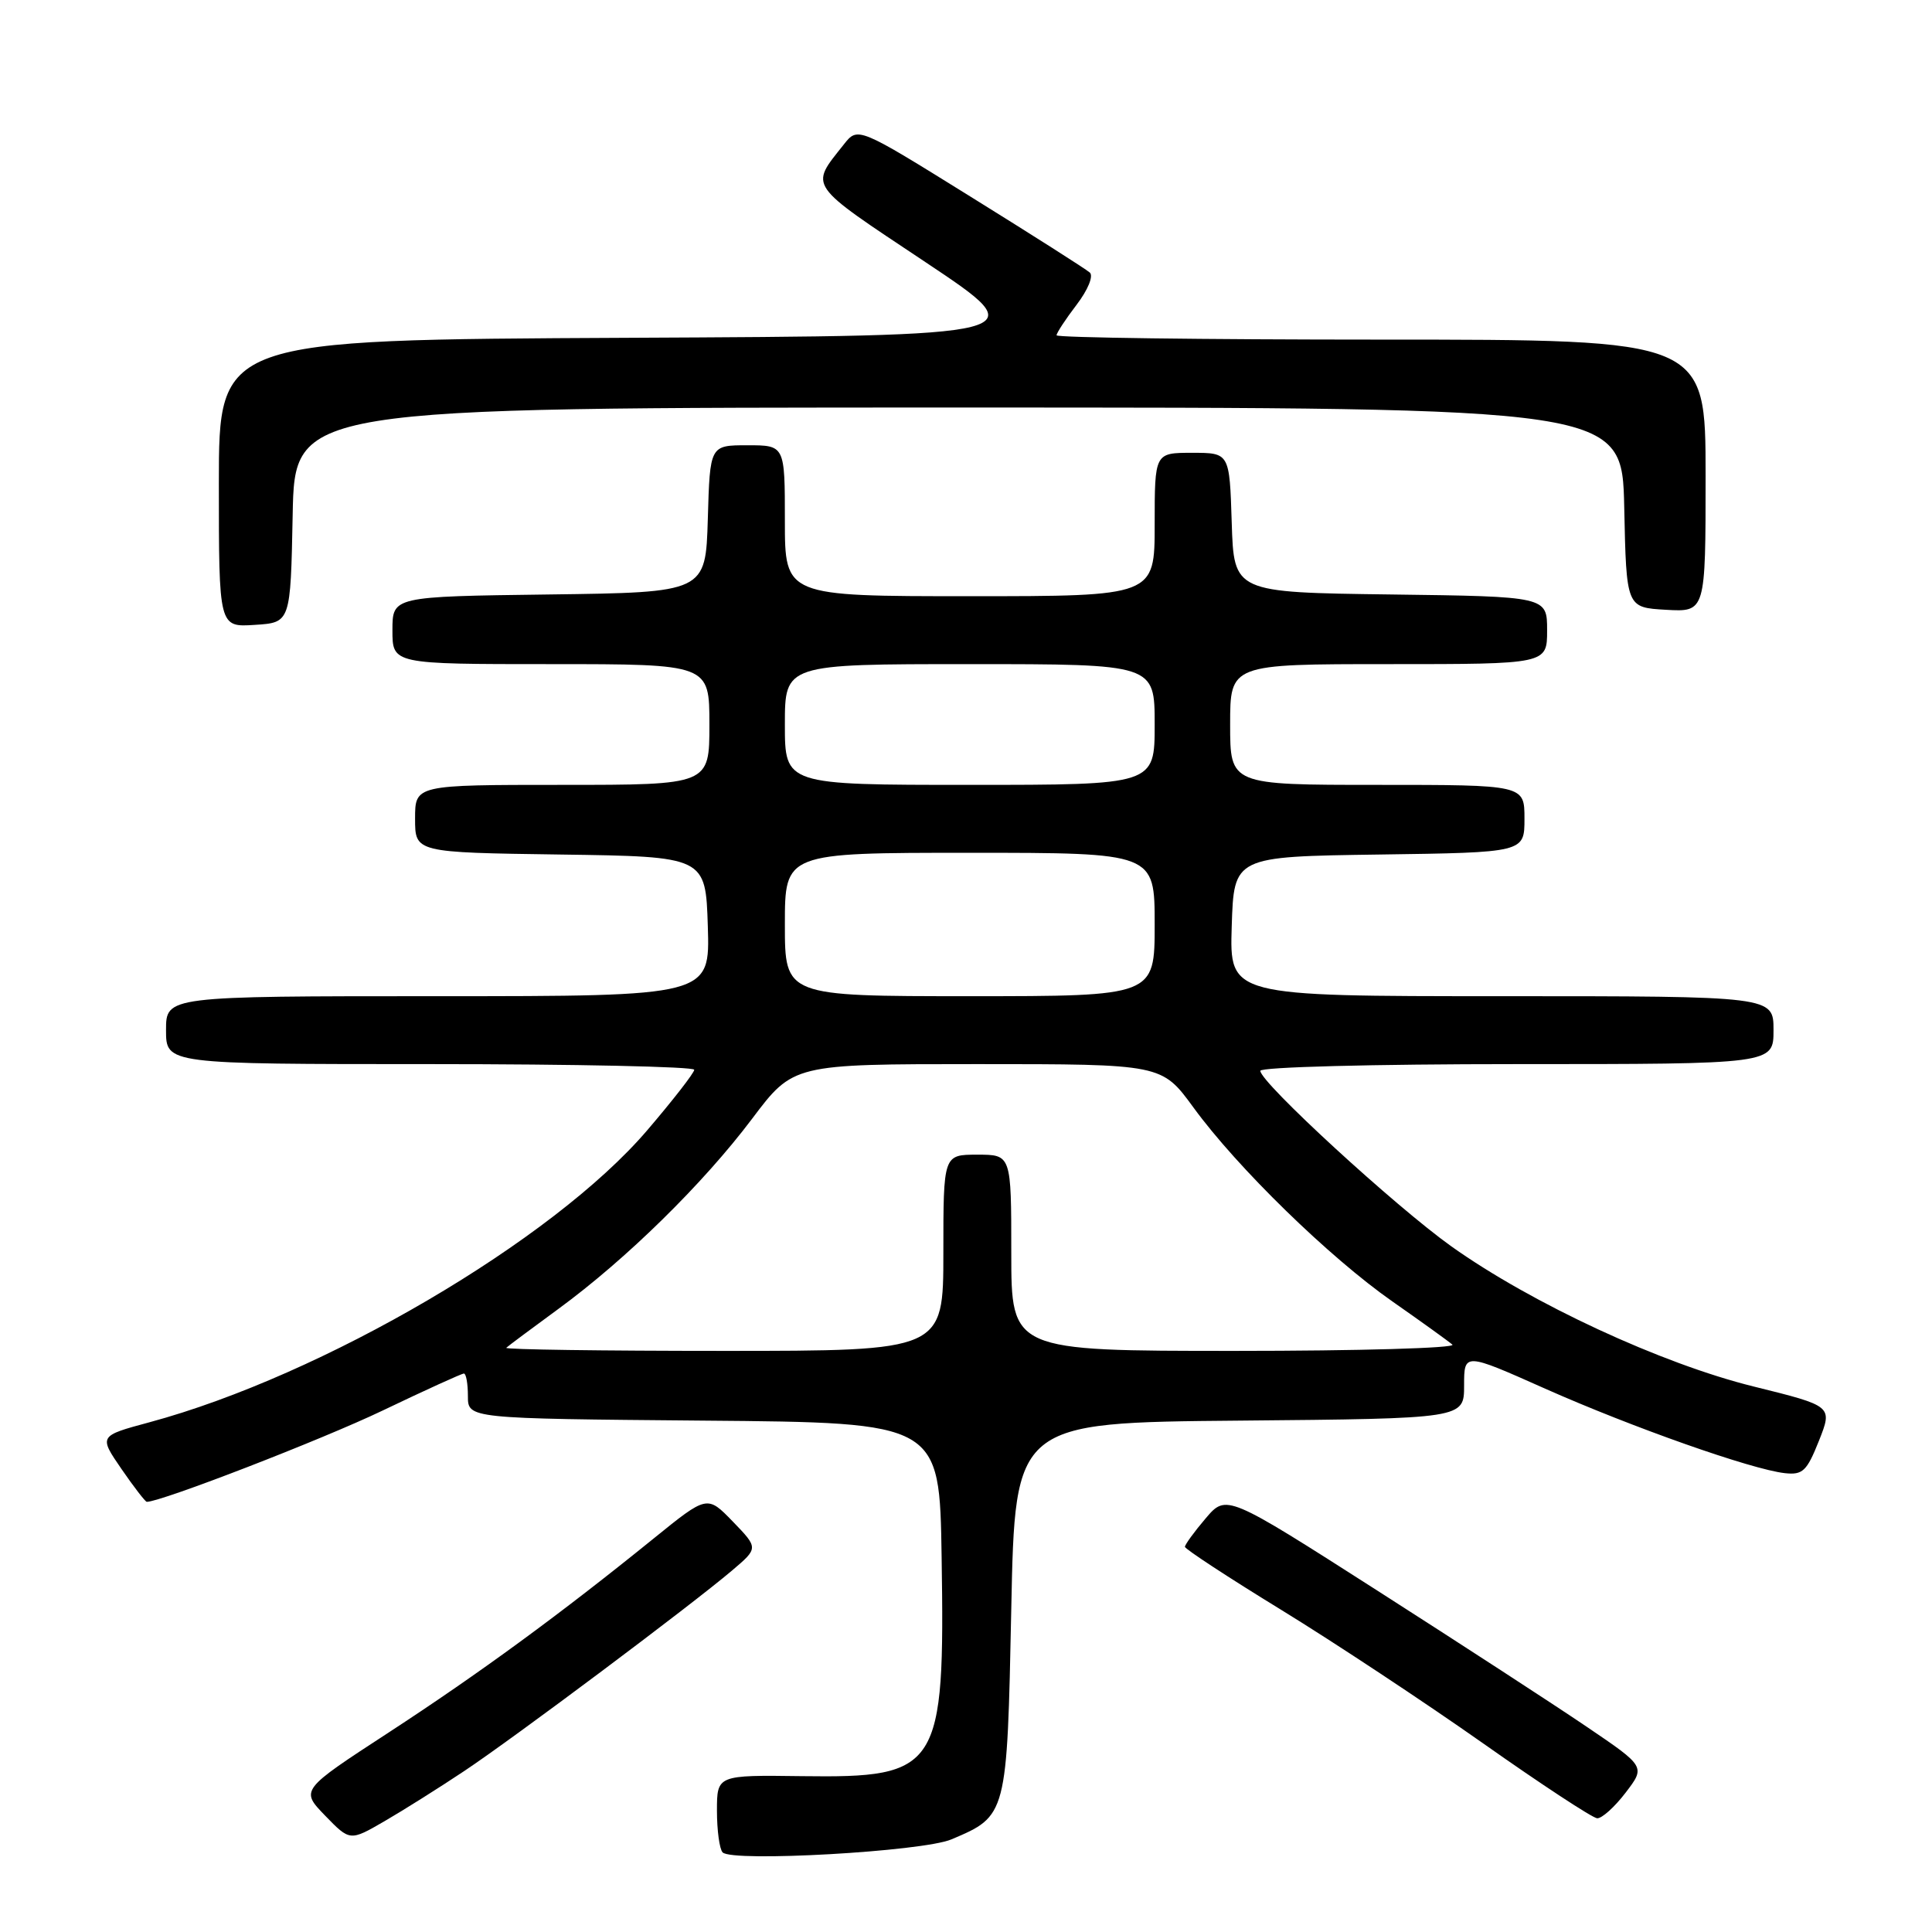 <?xml version="1.0" encoding="UTF-8" standalone="no"?>
<!DOCTYPE svg PUBLIC "-//W3C//DTD SVG 1.1//EN" "http://www.w3.org/Graphics/SVG/1.1/DTD/svg11.dtd" >
<svg xmlns="http://www.w3.org/2000/svg" xmlns:xlink="http://www.w3.org/1999/xlink" version="1.1" viewBox="0 0 256 256">
 <g >
 <path fill="currentColor"
d=" M 126.06 243.73 C 133.44 240.61 133.44 240.61 134.00 213.15 C 134.50 188.50 134.50 188.50 164.25 188.24 C 194.00 187.97 194.00 187.97 194.00 183.60 C 194.00 179.22 194.00 179.22 204.75 184.01 C 216.25 189.12 232.06 194.70 236.49 195.20 C 238.87 195.46 239.41 194.95 241.02 190.91 C 242.84 186.31 242.84 186.31 232.37 183.72 C 220.16 180.70 203.01 172.75 192.34 165.17 C 184.90 159.87 167.00 143.43 167.00 141.89 C 167.00 141.39 181.91 141.00 201.00 141.00 C 235.00 141.00 235.00 141.00 235.00 136.50 C 235.00 132.00 235.00 132.00 198.96 132.00 C 162.92 132.00 162.92 132.00 163.21 122.75 C 163.50 113.50 163.50 113.50 182.75 113.23 C 202.00 112.96 202.00 112.96 202.00 108.48 C 202.00 104.00 202.00 104.00 182.50 104.00 C 163.00 104.00 163.00 104.00 163.00 96.00 C 163.00 88.00 163.00 88.00 184.00 88.00 C 205.00 88.00 205.00 88.00 205.00 83.52 C 205.00 79.04 205.00 79.04 184.25 78.77 C 163.50 78.50 163.50 78.50 163.21 69.25 C 162.92 60.00 162.92 60.00 157.96 60.00 C 153.00 60.00 153.00 60.00 153.00 69.50 C 153.00 79.00 153.00 79.00 128.50 79.00 C 104.00 79.00 104.00 79.00 104.00 69.00 C 104.00 59.00 104.00 59.00 99.04 59.00 C 94.07 59.00 94.07 59.00 93.79 68.75 C 93.50 78.50 93.50 78.50 72.75 78.77 C 52.00 79.04 52.00 79.04 52.00 83.52 C 52.00 88.00 52.00 88.00 73.00 88.00 C 94.00 88.00 94.00 88.00 94.00 96.00 C 94.00 104.00 94.00 104.00 74.50 104.00 C 55.00 104.00 55.00 104.00 55.00 108.48 C 55.00 112.96 55.00 112.96 74.25 113.23 C 93.50 113.50 93.50 113.50 93.79 122.75 C 94.08 132.00 94.08 132.00 58.04 132.00 C 22.00 132.00 22.00 132.00 22.00 136.50 C 22.00 141.00 22.00 141.00 57.00 141.00 C 76.25 141.00 92.00 141.34 91.99 141.75 C 91.99 142.16 89.17 145.78 85.74 149.79 C 73.25 164.38 42.76 182.26 19.80 188.46 C 13.09 190.27 13.09 190.27 16.09 194.64 C 17.74 197.04 19.26 199.00 19.45 199.00 C 21.36 199.00 42.65 190.76 50.69 186.91 C 56.33 184.21 61.18 182.00 61.47 182.00 C 61.76 182.00 62.00 183.34 62.00 184.99 C 62.00 187.97 62.00 187.97 93.25 188.24 C 124.50 188.50 124.50 188.50 124.77 206.31 C 125.21 234.45 124.48 235.59 106.29 235.35 C 95.00 235.20 95.00 235.20 95.00 239.94 C 95.00 242.54 95.34 245.02 95.75 245.45 C 97.01 246.77 122.26 245.34 126.06 243.73 Z  M 61.50 234.68 C 68.14 230.26 91.51 212.76 97.00 208.10 C 100.50 205.13 100.50 205.13 97.11 201.62 C 93.71 198.11 93.71 198.11 86.61 203.86 C 74.24 213.88 63.59 221.68 51.51 229.56 C 39.80 237.19 39.80 237.19 43.08 240.58 C 46.37 243.97 46.37 243.97 50.93 241.33 C 53.45 239.87 58.20 236.88 61.50 234.68 Z  M 215.40 237.54 C 218.04 234.09 218.04 234.09 210.27 228.82 C 206.00 225.92 193.50 217.80 182.50 210.76 C 162.50 197.97 162.50 197.97 159.75 201.20 C 158.24 202.97 157.01 204.67 157.01 204.96 C 157.02 205.26 162.76 209.02 169.76 213.31 C 176.77 217.61 188.80 225.57 196.50 230.99 C 204.20 236.42 211.01 240.89 211.63 240.93 C 212.25 240.97 213.95 239.44 215.40 237.54 Z  M 38.78 68.25 C 39.05 54.00 39.05 54.00 127.00 54.00 C 214.94 54.00 214.94 54.00 215.22 67.25 C 215.50 80.50 215.50 80.50 220.75 80.80 C 226.00 81.10 226.00 81.10 226.00 63.05 C 226.00 45.00 226.00 45.00 183.00 45.00 C 159.35 45.00 140.00 44.74 140.00 44.43 C 140.00 44.12 141.19 42.30 142.65 40.39 C 144.16 38.41 144.92 36.56 144.40 36.11 C 143.91 35.67 136.79 31.14 128.59 26.05 C 113.67 16.78 113.67 16.78 111.81 19.14 C 107.28 24.87 106.81 24.20 122.62 34.73 C 137.28 44.50 137.28 44.50 83.14 44.76 C 29.00 45.02 29.00 45.02 29.00 64.06 C 29.00 83.11 29.00 83.11 33.75 82.80 C 38.50 82.50 38.50 82.50 38.78 68.25 Z  M 67.08 178.59 C 67.31 178.37 70.42 176.05 74.00 173.43 C 83.00 166.84 93.17 156.85 99.65 148.25 C 105.11 141.00 105.11 141.00 129.52 141.00 C 153.94 141.00 153.94 141.00 158.14 146.75 C 163.96 154.73 176.15 166.61 184.50 172.45 C 188.35 175.14 191.93 177.72 192.45 178.17 C 192.97 178.63 180.04 179.00 163.70 179.00 C 134.00 179.00 134.00 179.00 134.00 166.00 C 134.00 153.00 134.00 153.00 129.50 153.00 C 125.00 153.00 125.00 153.00 125.00 166.00 C 125.00 179.00 125.00 179.00 95.83 179.00 C 79.79 179.00 66.85 178.82 67.08 178.59 Z  M 104.00 122.50 C 104.00 113.00 104.00 113.00 128.50 113.00 C 153.00 113.00 153.00 113.00 153.00 122.50 C 153.00 132.00 153.00 132.00 128.50 132.00 C 104.00 132.00 104.00 132.00 104.00 122.50 Z  M 104.00 96.00 C 104.00 88.00 104.00 88.00 128.50 88.00 C 153.00 88.00 153.00 88.00 153.00 96.00 C 153.00 104.00 153.00 104.00 128.50 104.00 C 104.00 104.00 104.00 104.00 104.00 96.00 Z "/>
</g>
</svg>